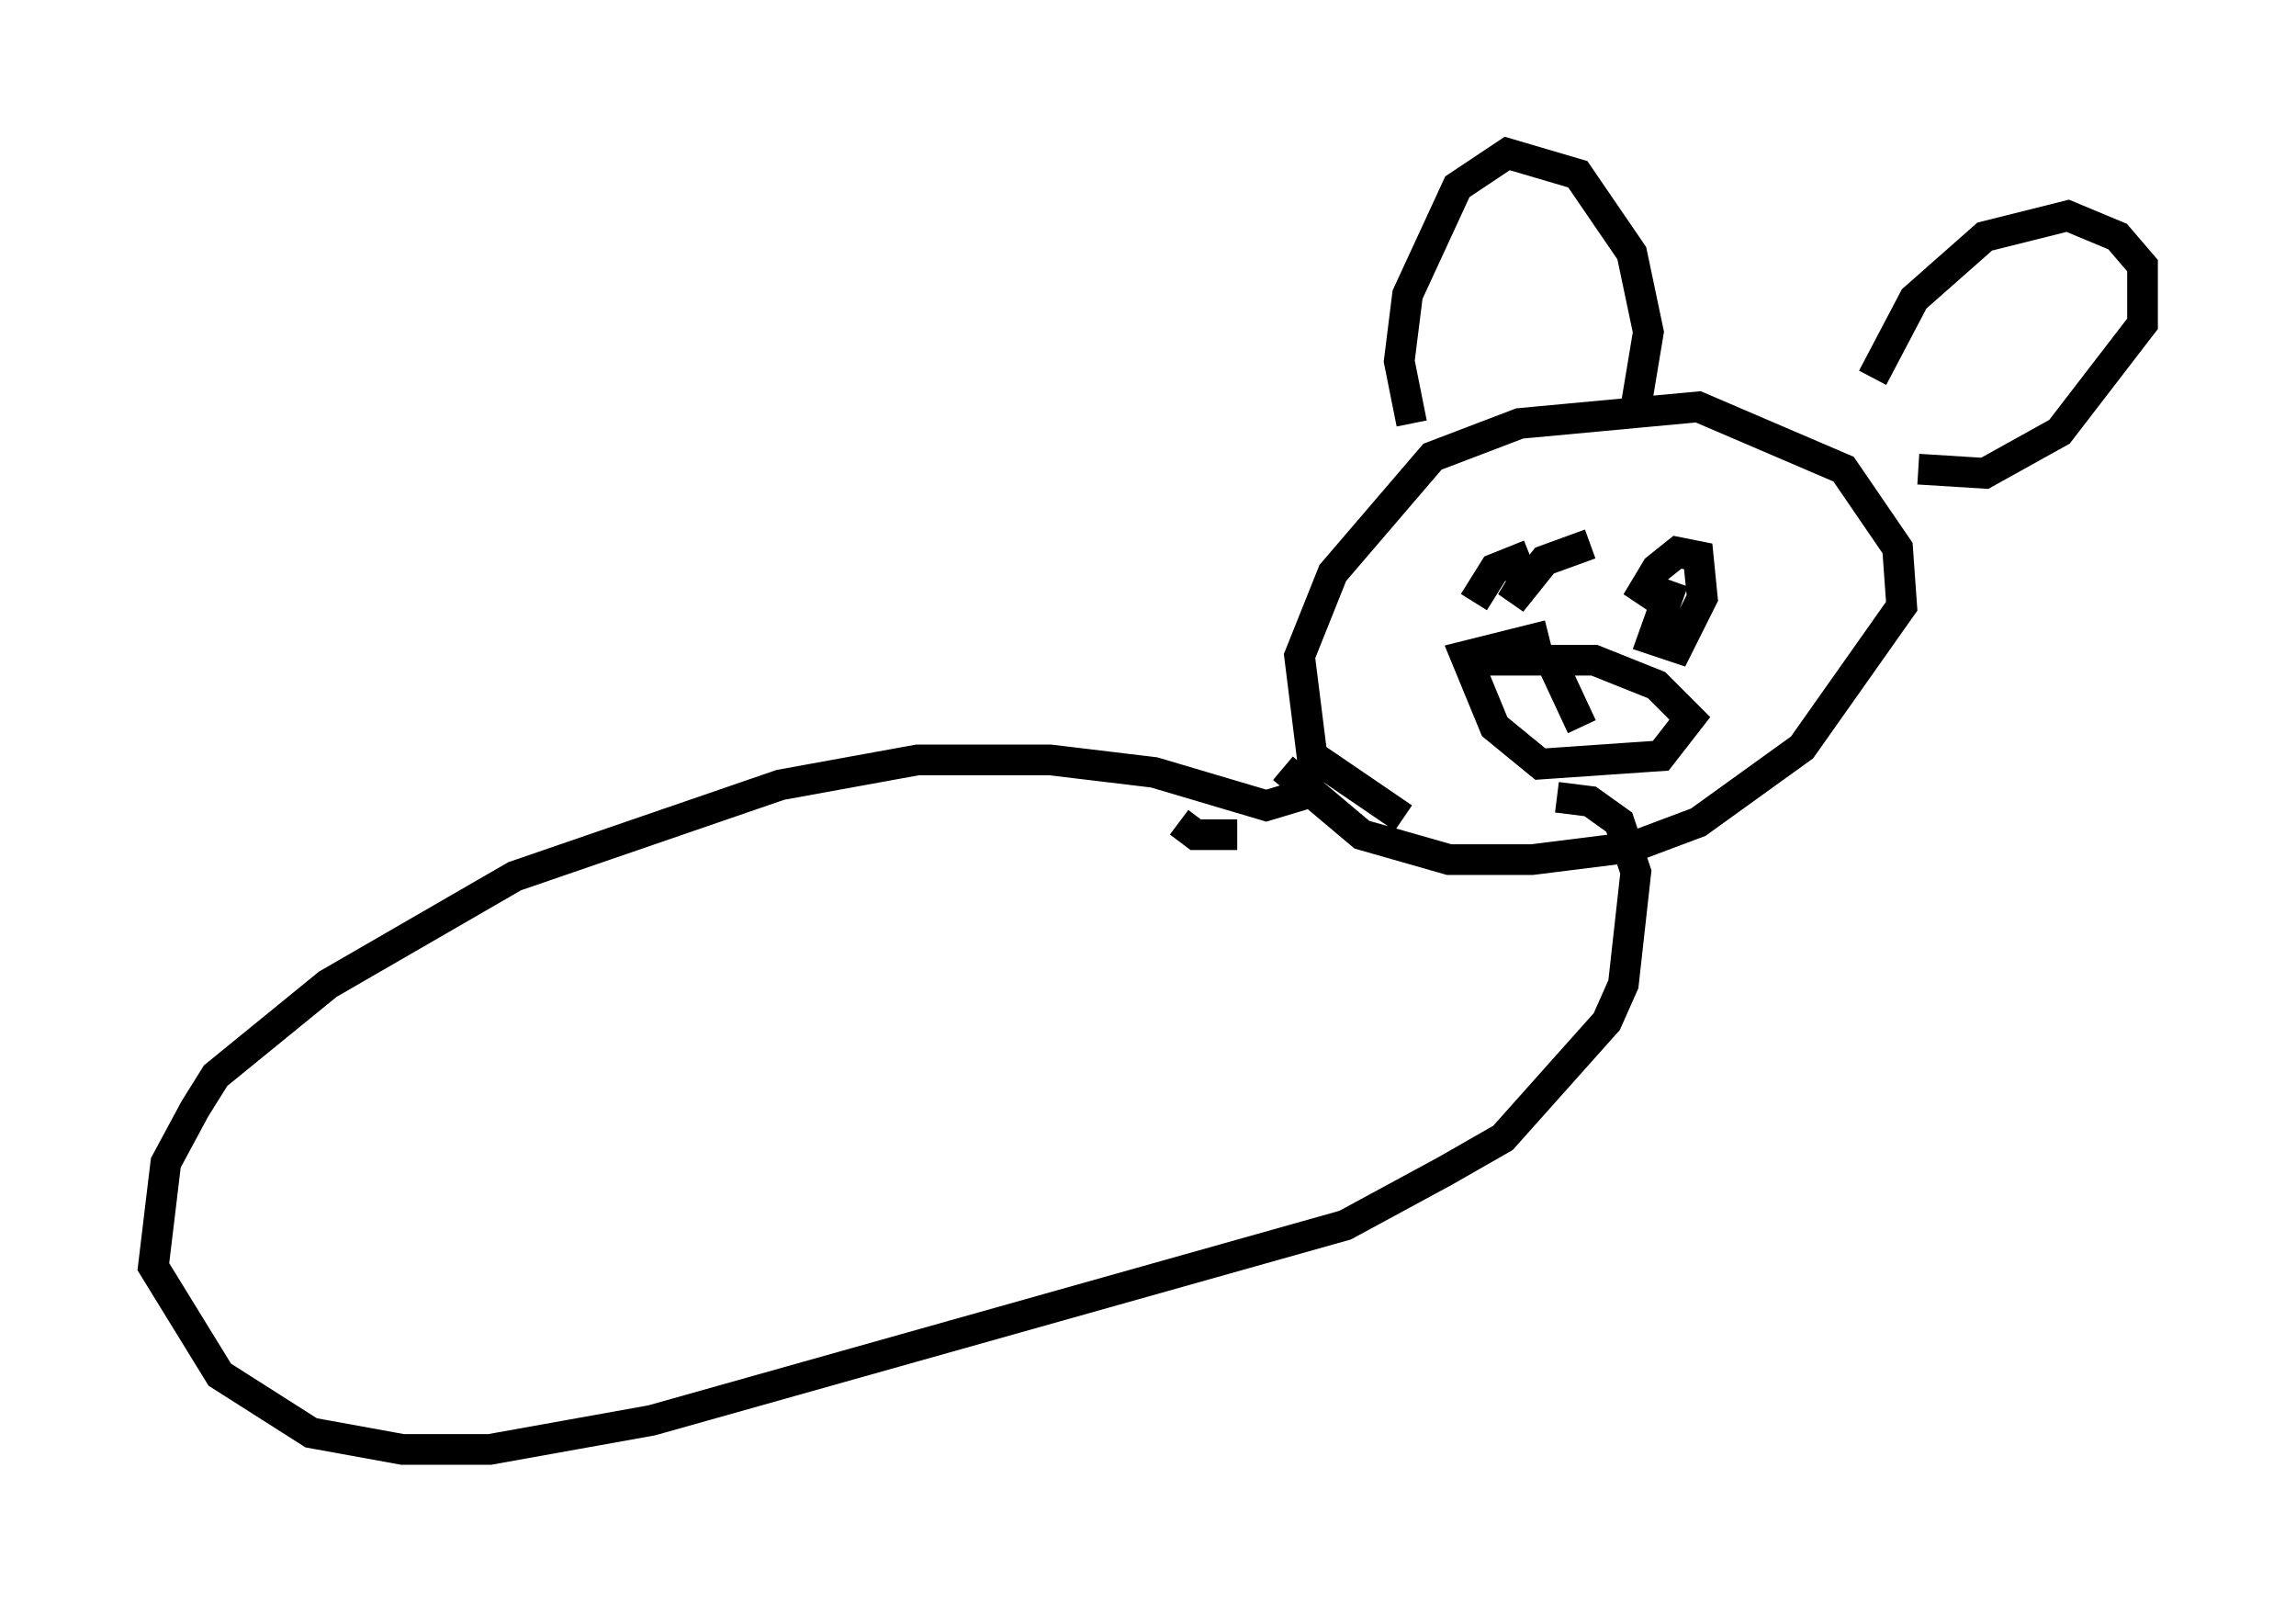<?xml version="1.0" encoding="utf-8" ?>
<svg baseProfile="full" height="52.219" version="1.1" width="74.817" xmlns="http://www.w3.org/2000/svg" xmlns:ev="http://www.w3.org/2001/xml-events" xmlns:xlink="http://www.w3.org/1999/xlink"><defs /><rect fill="white" height="52.219" width="74.817" x="0" y="0" /><path d="M48.978, 27.192 m-3.248, -0.541 l-2.977, -2.03 -0.406, -3.248 l1.083, -2.706 3.248, -3.789 l2.842, -1.083 5.819, -0.541 l4.736, 2.03 1.759, 2.571 l0.135, 1.894 -3.248, 4.601 l-3.383, 2.436 -2.165, 0.812 l-3.248, 0.406 -2.706, 0.0 l-2.842, -0.812 -2.571, -2.165 m4.195, -11.231 l-0.406, -2.03 0.271, -2.165 l1.624, -3.518 1.624, -1.083 l2.3, 0.677 1.759, 2.571 l0.541, 2.571 -0.406, 2.436 l0.271, 0.406 m7.442, -1.353 l1.353, -2.571 2.3, -2.03 l2.706, -0.677 1.624, 0.677 l0.812, 0.947 0.0, 1.894 l-2.706, 3.518 -2.436, 1.353 l-2.165, -0.135 m-7.984, 3.654 l-0.677, 1.894 0.812, 0.271 l0.812, -1.624 -0.135, -1.353 l-0.677, -0.135 -0.677, 0.541 l-0.406, 0.677 0.406, 0.271 m-13.667, 7.713 l-1.353, 0.0 -0.541, -0.406 m13.396, -9.066 l-1.488, 0.541 -1.083, 1.353 l0.406, -0.677 -0.271, -0.677 l-0.677, 0.271 -0.677, 1.083 m-5.413, 6.225 l-1.353, 0.406 -3.654, -1.083 l-3.383, -0.406 -4.33, 0.0 l-4.465, 0.812 -8.66, 2.977 l-6.089, 3.518 -3.654, 2.977 l-0.677, 1.083 -0.947, 1.759 l-0.406, 3.383 2.165, 3.518 l2.977, 1.894 2.977, 0.541 l2.842, 0.0 5.277, -0.947 l22.598, -6.36 3.248, -1.759 l1.894, -1.083 3.383, -3.789 l0.541, -1.218 0.406, -3.654 l-0.541, -1.624 -0.947, -0.677 l-1.083, -0.135 m-2.842, -4.465 l4.059, 0.0 2.03, 0.812 l1.083, 1.083 -0.947, 1.218 l-3.924, 0.271 -1.488, -1.218 l-0.947, -2.3 2.706, -0.677 m0.135, 0.947 l0.947, 2.03 " fill="none" stroke="black" stroke-width="1" /></svg>
